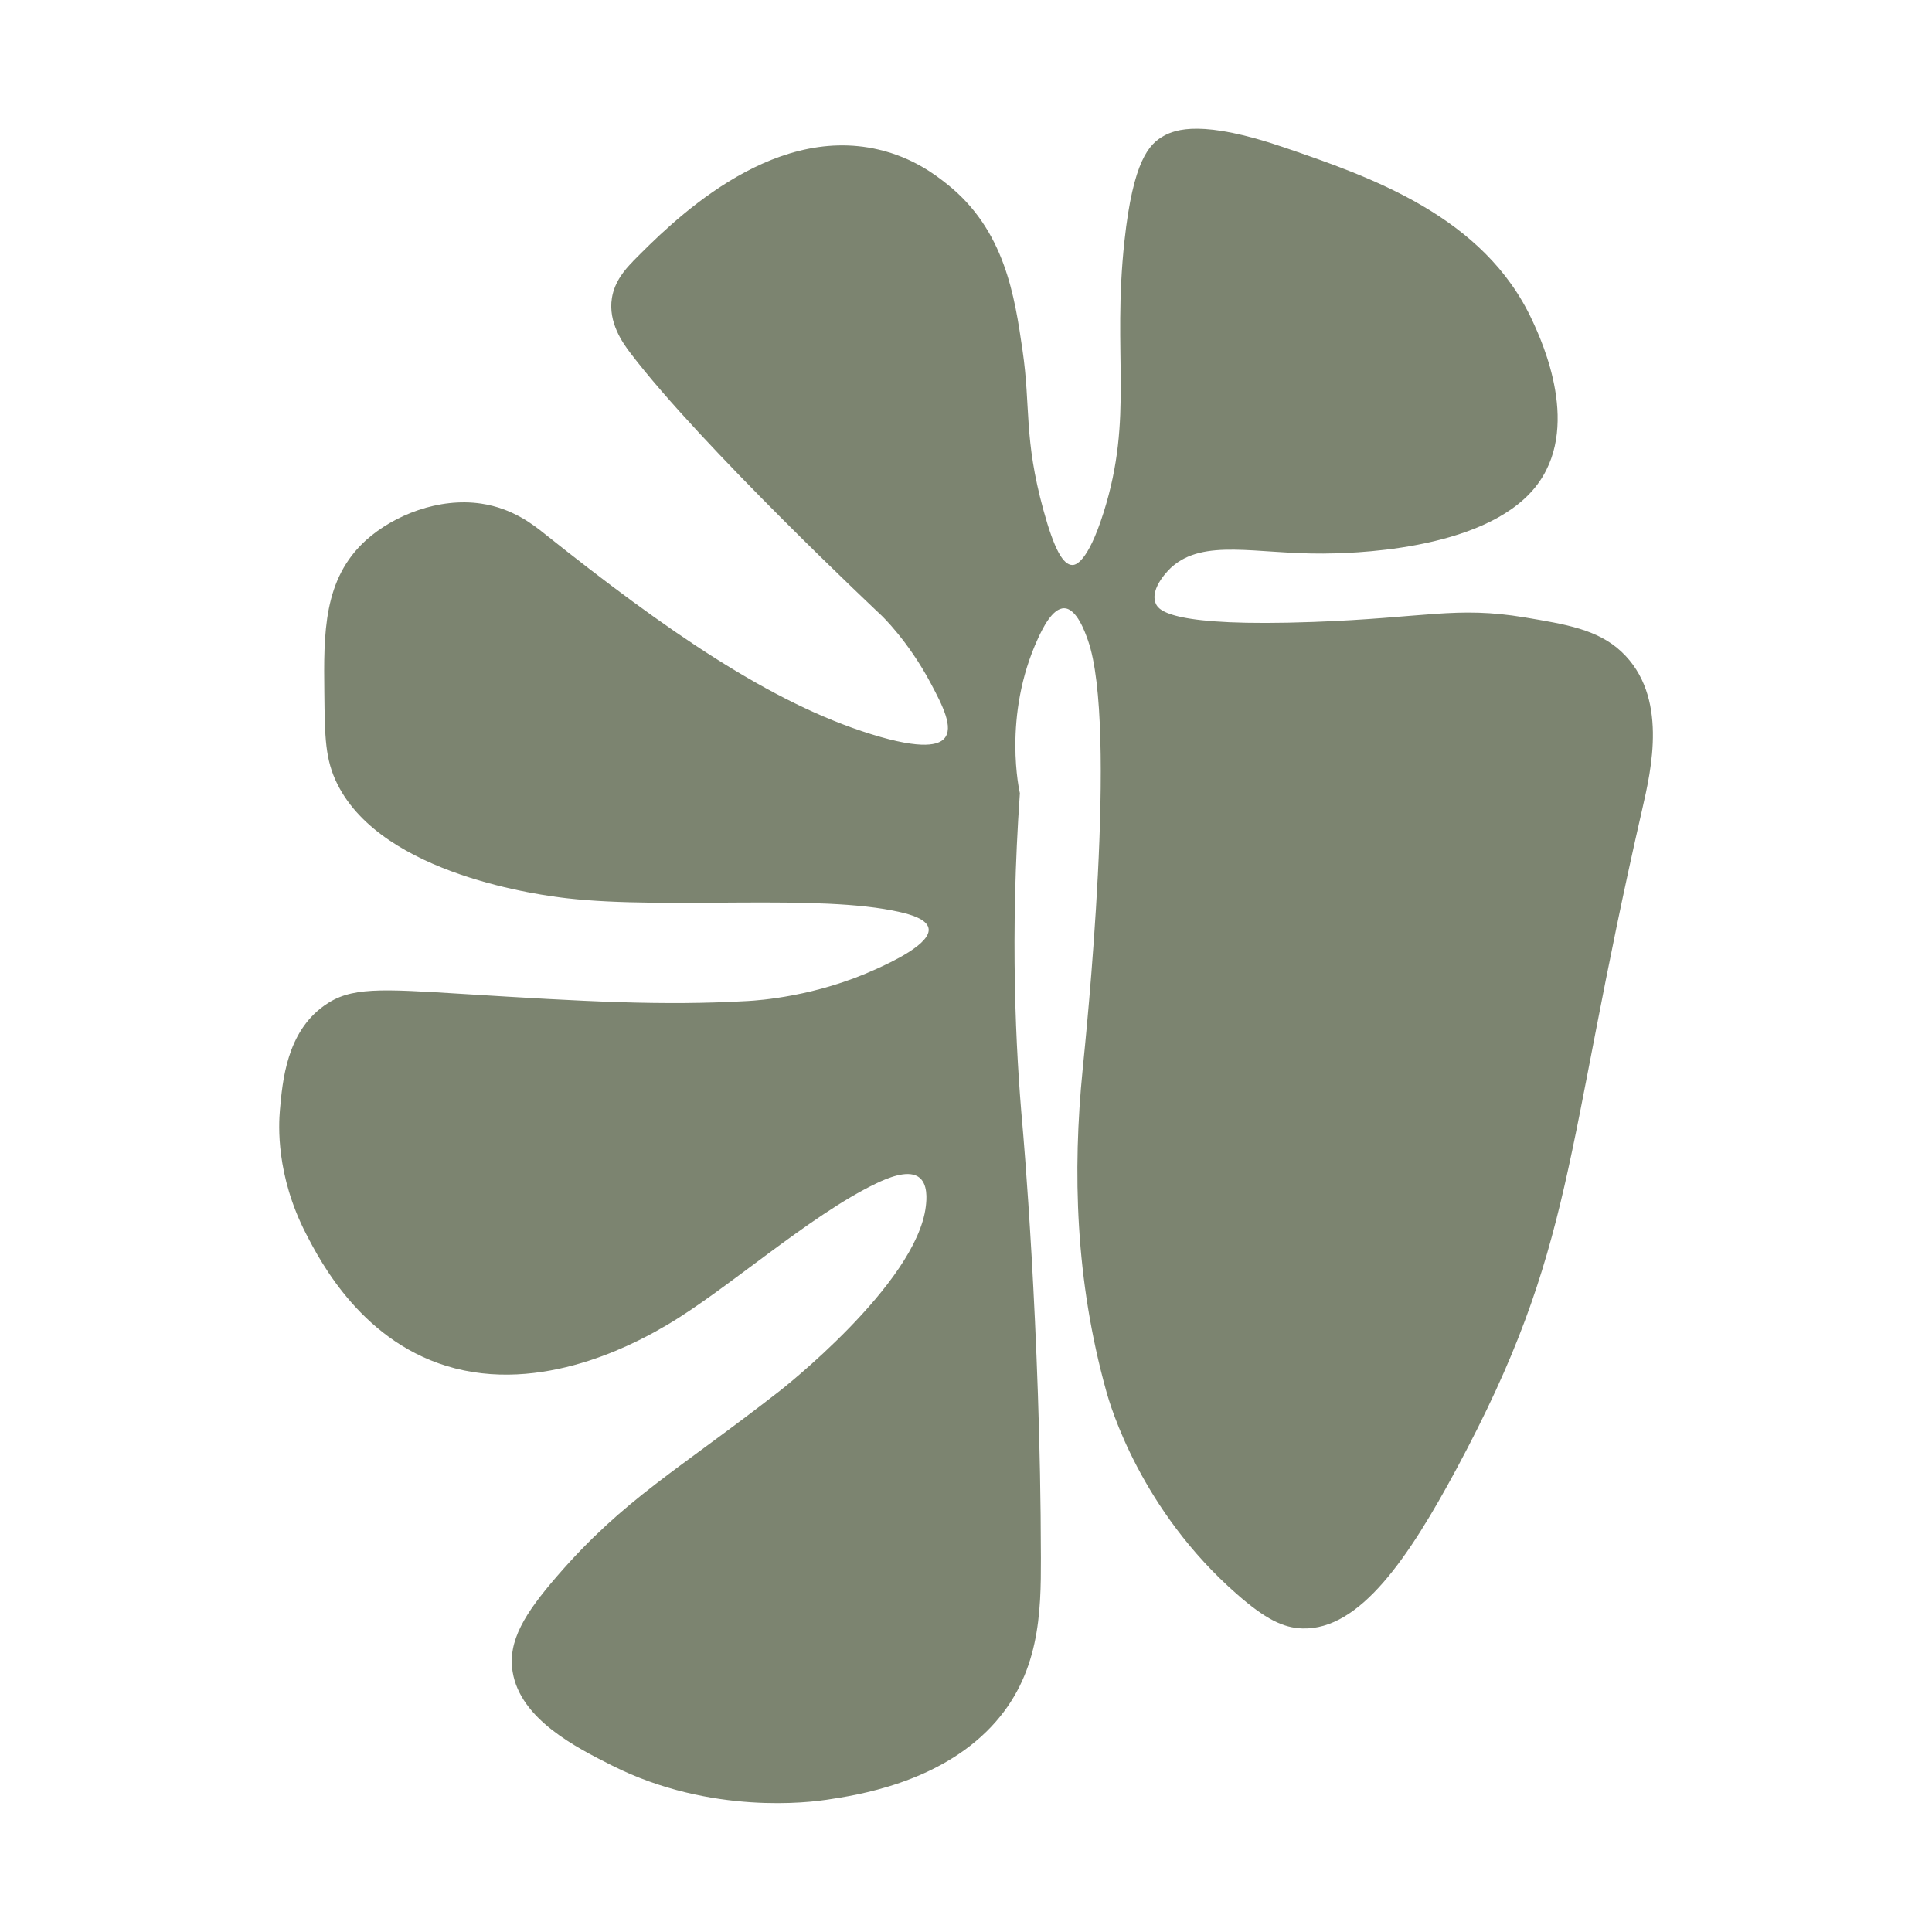 <svg width="90" height="90" viewBox="0 0 90 90" fill="none" xmlns="http://www.w3.org/2000/svg">
<g clip-path="url(#clip0_868_102)">
<path d="M29.479 12.184C29.122 12.548 28.63 13.104 28.505 13.883C28.322 15.016 29.008 15.974 29.36 16.437C32.653 20.774 41.058 28.666 41.058 28.666C41.058 28.666 42.302 29.836 43.372 31.856C43.908 32.867 44.443 33.91 43.983 34.41C43.74 34.674 43.037 34.967 40.571 34.197C35.909 32.744 31.058 29.402 25.342 24.843C24.86 24.46 23.887 23.677 22.416 23.46C20.453 23.167 18.354 23.993 17.056 25.159C15.055 26.967 15.077 29.487 15.109 32.281C15.131 34.339 15.142 35.382 15.72 36.534C17.846 40.782 25.266 41.716 26.439 41.848C31.112 42.377 38.164 41.627 41.912 42.486C42.41 42.599 43.161 42.811 43.253 43.231C43.416 43.958 41.463 44.85 40.814 45.143C38.008 46.426 35.347 46.601 34.844 46.63C30.842 46.861 27.18 46.648 21.686 46.309C17.662 46.058 16.332 45.969 15.109 46.842C13.357 48.083 13.162 50.33 13.038 51.732C12.984 52.378 12.843 54.729 14.255 57.471C14.92 58.76 16.921 62.644 21.199 63.744C25.666 64.891 30.025 62.332 31.069 61.724C33.816 60.114 37.721 56.612 40.814 55.13C41.328 54.885 42.242 54.493 42.761 54.809C43.253 55.111 43.161 55.913 43.129 56.192C42.702 59.821 36.309 64.806 36.309 64.806C31.545 68.52 29.084 69.804 25.953 73.419C24.449 75.156 23.643 76.445 23.881 77.884C24.244 80.093 26.84 81.405 28.511 82.245C33.14 84.577 37.802 83.945 38.5 83.841C39.889 83.633 43.691 83.067 46.174 80.438C48.451 78.031 48.494 75.114 48.489 72.57C48.472 61.875 47.639 52.52 47.634 52.473C47.315 48.919 47.044 43.595 47.51 36.949C47.504 36.925 46.671 33.376 48.364 29.718C48.559 29.298 49.024 28.317 49.581 28.335C50.16 28.354 50.544 29.44 50.679 29.822C52.09 33.815 50.587 48.277 50.435 49.811C49.959 54.587 50.095 59.628 51.533 64.801C51.722 65.49 53.139 70.342 57.623 74.264C58.948 75.425 59.775 75.831 60.668 75.859C63.355 75.944 65.627 72.556 67.855 68.416C73.436 58.033 72.787 53.907 76.503 37.69C76.919 35.868 77.73 32.418 75.529 30.355C74.421 29.317 72.933 29.081 71.024 28.76C67.823 28.227 66.406 28.784 61.154 28.973C54.594 29.209 53.983 28.444 53.843 28.123C53.523 27.391 54.524 26.466 54.573 26.424C56.076 25.069 58.504 25.81 61.641 25.787C62.658 25.777 69.061 25.73 71.511 22.705C73.707 19.991 71.852 15.946 71.387 14.945C69.142 10.06 63.815 8.234 59.813 6.865C56.022 5.567 54.762 6.025 54.21 6.332C53.529 6.709 52.788 7.483 52.382 11.221C51.804 16.545 52.82 19.415 51.409 23.875C50.652 26.268 50.078 26.325 49.949 26.32C49.527 26.311 49.116 25.617 48.608 23.767C47.683 20.401 48.023 18.985 47.634 16.323C47.266 13.794 46.812 10.707 44.102 8.564C43.578 8.149 42.539 7.346 40.933 6.969C35.812 5.765 31.226 10.414 29.479 12.179V12.184Z" fill="#7C8470"/>
</g>
<defs>
<clipPath id="clip0_868_102">
<rect width="64" height="78" fill="white" transform="translate(13 6)"/>
</clipPath>
</defs>
</svg>
